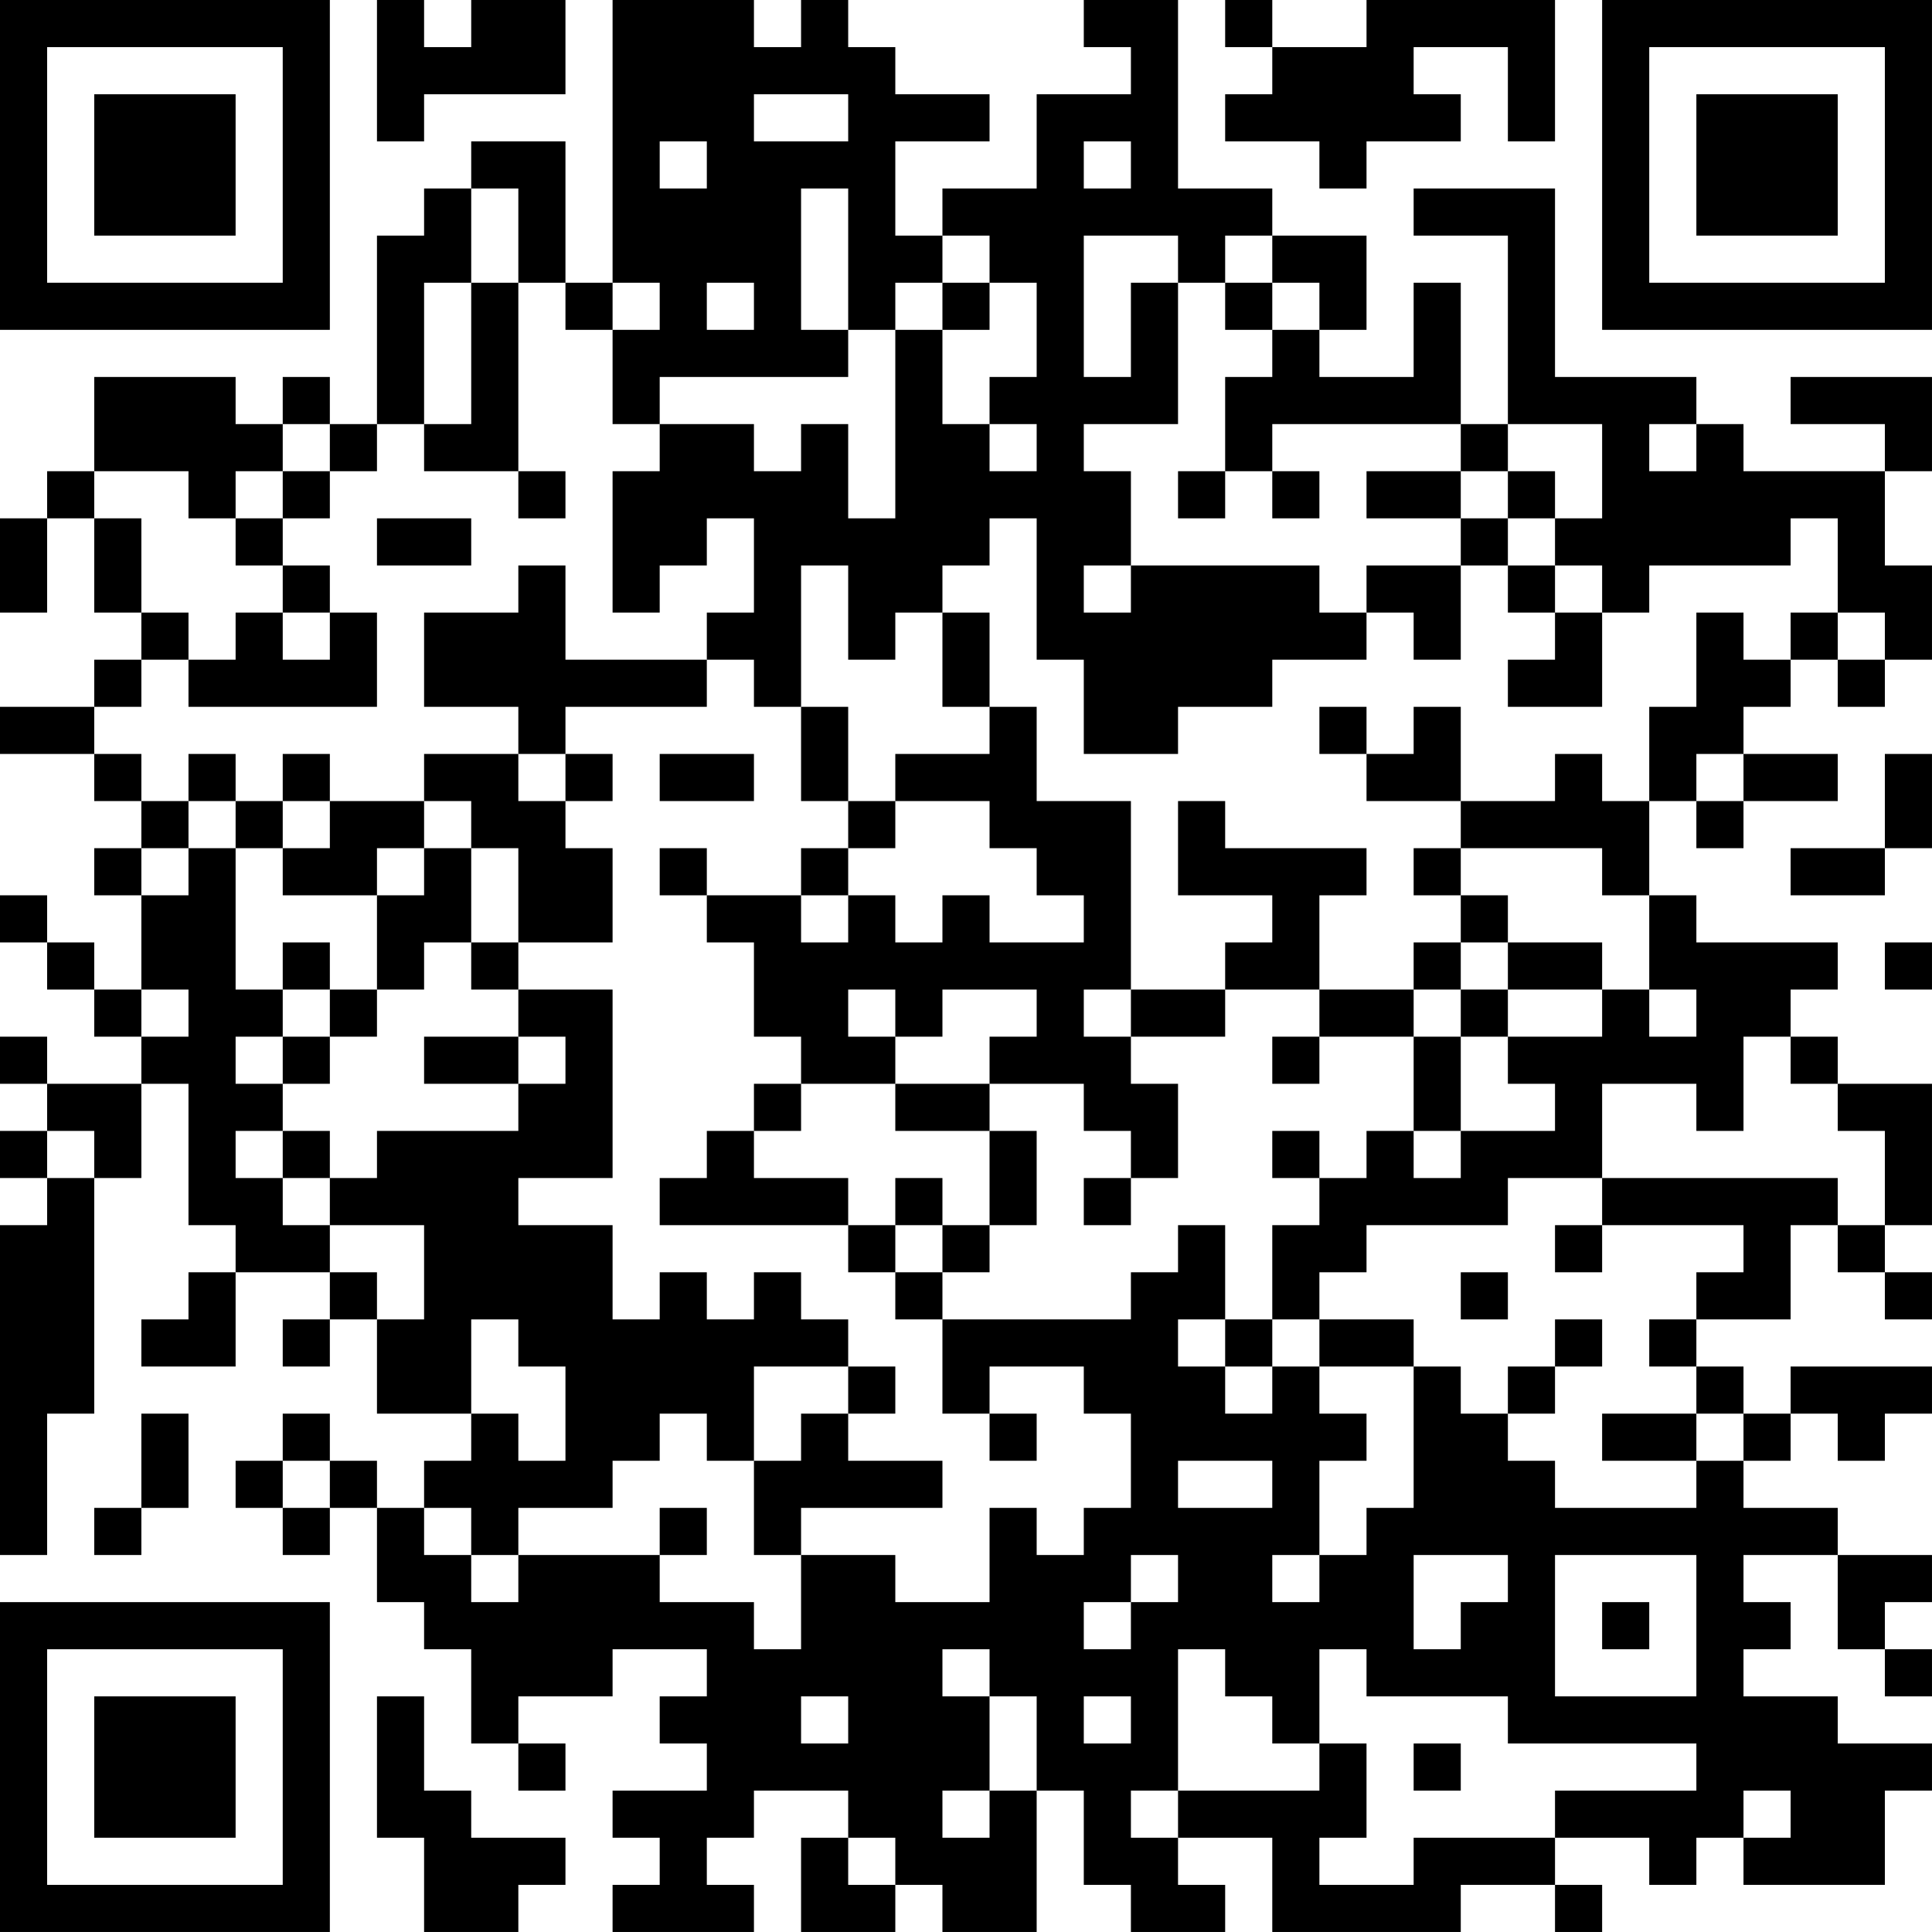 <?xml version="1.0" encoding="UTF-8"?>
<svg xmlns="http://www.w3.org/2000/svg" version="1.1" width="200" height="200" viewBox="0 0 200 200"><rect x="0" y="0" width="200" height="200" fill="#ffffff"/><g transform="scale(4.878)"><g transform="translate(0,0)"><path fill-rule="evenodd" d="M8 0L8 3L9 3L9 2L12 2L12 0L10 0L10 1L9 1L9 0ZM13 0L13 6L12 6L12 3L10 3L10 4L9 4L9 5L8 5L8 9L7 9L7 8L6 8L6 9L5 9L5 8L2 8L2 10L1 10L1 11L0 11L0 13L1 13L1 11L2 11L2 13L3 13L3 14L2 14L2 15L0 15L0 16L2 16L2 17L3 17L3 18L2 18L2 19L3 19L3 21L2 21L2 20L1 20L1 19L0 19L0 20L1 20L1 21L2 21L2 22L3 22L3 23L1 23L1 22L0 22L0 23L1 23L1 24L0 24L0 25L1 25L1 26L0 26L0 33L1 33L1 30L2 30L2 25L3 25L3 23L4 23L4 26L5 26L5 27L4 27L4 28L3 28L3 29L5 29L5 27L7 27L7 28L6 28L6 29L7 29L7 28L8 28L8 30L10 30L10 31L9 31L9 32L8 32L8 31L7 31L7 30L6 30L6 31L5 31L5 32L6 32L6 33L7 33L7 32L8 32L8 34L9 34L9 35L10 35L10 37L11 37L11 38L12 38L12 37L11 37L11 36L13 36L13 35L15 35L15 36L14 36L14 37L15 37L15 38L13 38L13 39L14 39L14 40L13 40L13 41L16 41L16 40L15 40L15 39L16 39L16 38L18 38L18 39L17 39L17 41L19 41L19 40L20 40L20 41L22 41L22 38L23 38L23 40L24 40L24 41L26 41L26 40L25 40L25 39L27 39L27 41L31 41L31 40L33 40L33 41L34 41L34 40L33 40L33 39L35 39L35 40L36 40L36 39L37 39L37 40L40 40L40 38L41 38L41 37L39 37L39 36L37 36L37 35L38 35L38 34L37 34L37 33L39 33L39 35L40 35L40 36L41 36L41 35L40 35L40 34L41 34L41 33L39 33L39 32L37 32L37 31L38 31L38 30L39 30L39 31L40 31L40 30L41 30L41 29L38 29L38 30L37 30L37 29L36 29L36 28L38 28L38 26L39 26L39 27L40 27L40 28L41 28L41 27L40 27L40 26L41 26L41 23L39 23L39 22L38 22L38 21L39 21L39 20L36 20L36 19L35 19L35 17L36 17L36 18L37 18L37 17L39 17L39 16L37 16L37 15L38 15L38 14L39 14L39 15L40 15L40 14L41 14L41 12L40 12L40 10L41 10L41 8L38 8L38 9L40 9L40 10L37 10L37 9L36 9L36 8L33 8L33 4L30 4L30 5L32 5L32 9L31 9L31 6L30 6L30 8L28 8L28 7L29 7L29 5L27 5L27 4L25 4L25 0L23 0L23 1L24 1L24 2L22 2L22 4L20 4L20 5L19 5L19 3L21 3L21 2L19 2L19 1L18 1L18 0L17 0L17 1L16 1L16 0ZM26 0L26 1L27 1L27 2L26 2L26 3L28 3L28 4L29 4L29 3L31 3L31 2L30 2L30 1L32 1L32 3L33 3L33 0L29 0L29 1L27 1L27 0ZM16 2L16 3L18 3L18 2ZM14 3L14 4L15 4L15 3ZM23 3L23 4L24 4L24 3ZM10 4L10 6L9 6L9 9L8 9L8 10L7 10L7 9L6 9L6 10L5 10L5 11L4 11L4 10L2 10L2 11L3 11L3 13L4 13L4 14L3 14L3 15L2 15L2 16L3 16L3 17L4 17L4 18L3 18L3 19L4 19L4 18L5 18L5 21L6 21L6 22L5 22L5 23L6 23L6 24L5 24L5 25L6 25L6 26L7 26L7 27L8 27L8 28L9 28L9 26L7 26L7 25L8 25L8 24L11 24L11 23L12 23L12 22L11 22L11 21L13 21L13 25L11 25L11 26L13 26L13 28L14 28L14 27L15 27L15 28L16 28L16 27L17 27L17 28L18 28L18 29L16 29L16 31L15 31L15 30L14 30L14 31L13 31L13 32L11 32L11 33L10 33L10 32L9 32L9 33L10 33L10 34L11 34L11 33L14 33L14 34L16 34L16 35L17 35L17 33L19 33L19 34L21 34L21 32L22 32L22 33L23 33L23 32L24 32L24 30L23 30L23 29L21 29L21 30L20 30L20 28L24 28L24 27L25 27L25 26L26 26L26 28L25 28L25 29L26 29L26 30L27 30L27 29L28 29L28 30L29 30L29 31L28 31L28 33L27 33L27 34L28 34L28 33L29 33L29 32L30 32L30 29L31 29L31 30L32 30L32 31L33 31L33 32L36 32L36 31L37 31L37 30L36 30L36 29L35 29L35 28L36 28L36 27L37 27L37 26L34 26L34 25L39 25L39 26L40 26L40 24L39 24L39 23L38 23L38 22L37 22L37 24L36 24L36 23L34 23L34 25L32 25L32 26L29 26L29 27L28 27L28 28L27 28L27 26L28 26L28 25L29 25L29 24L30 24L30 25L31 25L31 24L33 24L33 23L32 23L32 22L34 22L34 21L35 21L35 22L36 22L36 21L35 21L35 19L34 19L34 18L31 18L31 17L33 17L33 16L34 16L34 17L35 17L35 15L36 15L36 13L37 13L37 14L38 14L38 13L39 13L39 14L40 14L40 13L39 13L39 11L38 11L38 12L35 12L35 13L34 13L34 12L33 12L33 11L34 11L34 9L32 9L32 10L31 10L31 9L27 9L27 10L26 10L26 8L27 8L27 7L28 7L28 6L27 6L27 5L26 5L26 6L25 6L25 5L23 5L23 8L24 8L24 6L25 6L25 9L23 9L23 10L24 10L24 12L23 12L23 13L24 13L24 12L28 12L28 13L29 13L29 14L27 14L27 15L25 15L25 16L23 16L23 14L22 14L22 11L21 11L21 12L20 12L20 13L19 13L19 14L18 14L18 12L17 12L17 15L16 15L16 14L15 14L15 13L16 13L16 11L15 11L15 12L14 12L14 13L13 13L13 10L14 10L14 9L16 9L16 10L17 10L17 9L18 9L18 11L19 11L19 7L20 7L20 9L21 9L21 10L22 10L22 9L21 9L21 8L22 8L22 6L21 6L21 5L20 5L20 6L19 6L19 7L18 7L18 4L17 4L17 7L18 7L18 8L14 8L14 9L13 9L13 7L14 7L14 6L13 6L13 7L12 7L12 6L11 6L11 4ZM10 6L10 9L9 9L9 10L11 10L11 11L12 11L12 10L11 10L11 6ZM15 6L15 7L16 7L16 6ZM20 6L20 7L21 7L21 6ZM26 6L26 7L27 7L27 6ZM35 9L35 10L36 10L36 9ZM6 10L6 11L5 11L5 12L6 12L6 13L5 13L5 14L4 14L4 15L8 15L8 13L7 13L7 12L6 12L6 11L7 11L7 10ZM25 10L25 11L26 11L26 10ZM27 10L27 11L28 11L28 10ZM29 10L29 11L31 11L31 12L29 12L29 13L30 13L30 14L31 14L31 12L32 12L32 13L33 13L33 14L32 14L32 15L34 15L34 13L33 13L33 12L32 12L32 11L33 11L33 10L32 10L32 11L31 11L31 10ZM8 11L8 12L10 12L10 11ZM11 12L11 13L9 13L9 15L11 15L11 16L9 16L9 17L7 17L7 16L6 16L6 17L5 17L5 16L4 16L4 17L5 17L5 18L6 18L6 19L8 19L8 21L7 21L7 20L6 20L6 21L7 21L7 22L6 22L6 23L7 23L7 22L8 22L8 21L9 21L9 20L10 20L10 21L11 21L11 20L13 20L13 18L12 18L12 17L13 17L13 16L12 16L12 15L15 15L15 14L12 14L12 12ZM6 13L6 14L7 14L7 13ZM20 13L20 15L21 15L21 16L19 16L19 17L18 17L18 15L17 15L17 17L18 17L18 18L17 18L17 19L15 19L15 18L14 18L14 19L15 19L15 20L16 20L16 22L17 22L17 23L16 23L16 24L15 24L15 25L14 25L14 26L18 26L18 27L19 27L19 28L20 28L20 27L21 27L21 26L22 26L22 24L21 24L21 23L23 23L23 24L24 24L24 25L23 25L23 26L24 26L24 25L25 25L25 23L24 23L24 22L26 22L26 21L28 21L28 22L27 22L27 23L28 23L28 22L30 22L30 24L31 24L31 22L32 22L32 21L34 21L34 20L32 20L32 19L31 19L31 18L30 18L30 19L31 19L31 20L30 20L30 21L28 21L28 19L29 19L29 18L26 18L26 17L25 17L25 19L27 19L27 20L26 20L26 21L24 21L24 17L22 17L22 15L21 15L21 13ZM28 15L28 16L29 16L29 17L31 17L31 15L30 15L30 16L29 16L29 15ZM11 16L11 17L12 17L12 16ZM14 16L14 17L16 17L16 16ZM36 16L36 17L37 17L37 16ZM40 16L40 18L38 18L38 19L40 19L40 18L41 18L41 16ZM6 17L6 18L7 18L7 17ZM9 17L9 18L8 18L8 19L9 19L9 18L10 18L10 20L11 20L11 18L10 18L10 17ZM19 17L19 18L18 18L18 19L17 19L17 20L18 20L18 19L19 19L19 20L20 20L20 19L21 19L21 20L23 20L23 19L22 19L22 18L21 18L21 17ZM31 20L31 21L30 21L30 22L31 22L31 21L32 21L32 20ZM40 20L40 21L41 21L41 20ZM3 21L3 22L4 22L4 21ZM18 21L18 22L19 22L19 23L17 23L17 24L16 24L16 25L18 25L18 26L19 26L19 27L20 27L20 26L21 26L21 24L19 24L19 23L21 23L21 22L22 22L22 21L20 21L20 22L19 22L19 21ZM23 21L23 22L24 22L24 21ZM9 22L9 23L11 23L11 22ZM1 24L1 25L2 25L2 24ZM6 24L6 25L7 25L7 24ZM27 24L27 25L28 25L28 24ZM19 25L19 26L20 26L20 25ZM33 26L33 27L34 27L34 26ZM31 27L31 28L32 28L32 27ZM10 28L10 30L11 30L11 31L12 31L12 29L11 29L11 28ZM26 28L26 29L27 29L27 28ZM28 28L28 29L30 29L30 28ZM33 28L33 29L32 29L32 30L33 30L33 29L34 29L34 28ZM18 29L18 30L17 30L17 31L16 31L16 33L17 33L17 32L20 32L20 31L18 31L18 30L19 30L19 29ZM3 30L3 32L2 32L2 33L3 33L3 32L4 32L4 30ZM21 30L21 31L22 31L22 30ZM34 30L34 31L36 31L36 30ZM6 31L6 32L7 32L7 31ZM25 31L25 32L27 32L27 31ZM14 32L14 33L15 33L15 32ZM24 33L24 34L23 34L23 35L24 35L24 34L25 34L25 33ZM30 33L30 35L31 35L31 34L32 34L32 33ZM33 33L33 36L36 36L36 33ZM34 34L34 35L35 35L35 34ZM20 35L20 36L21 36L21 38L20 38L20 39L21 39L21 38L22 38L22 36L21 36L21 35ZM25 35L25 38L24 38L24 39L25 39L25 38L28 38L28 37L29 37L29 39L28 39L28 40L30 40L30 39L33 39L33 38L36 38L36 37L32 37L32 36L29 36L29 35L28 35L28 37L27 37L27 36L26 36L26 35ZM8 36L8 39L9 39L9 41L11 41L11 40L12 40L12 39L10 39L10 38L9 38L9 36ZM17 36L17 37L18 37L18 36ZM23 36L23 37L24 37L24 36ZM30 37L30 38L31 38L31 37ZM37 38L37 39L38 39L38 38ZM18 39L18 40L19 40L19 39ZM0 0L0 7L7 7L7 0ZM1 1L1 6L6 6L6 1ZM2 2L2 5L5 5L5 2ZM34 0L34 7L41 7L41 0ZM35 1L35 6L40 6L40 1ZM36 2L36 5L39 5L39 2ZM0 34L0 41L7 41L7 34ZM1 35L1 40L6 40L6 35ZM2 36L2 39L5 39L5 36Z" fill="#000000"/></g></g></svg>
